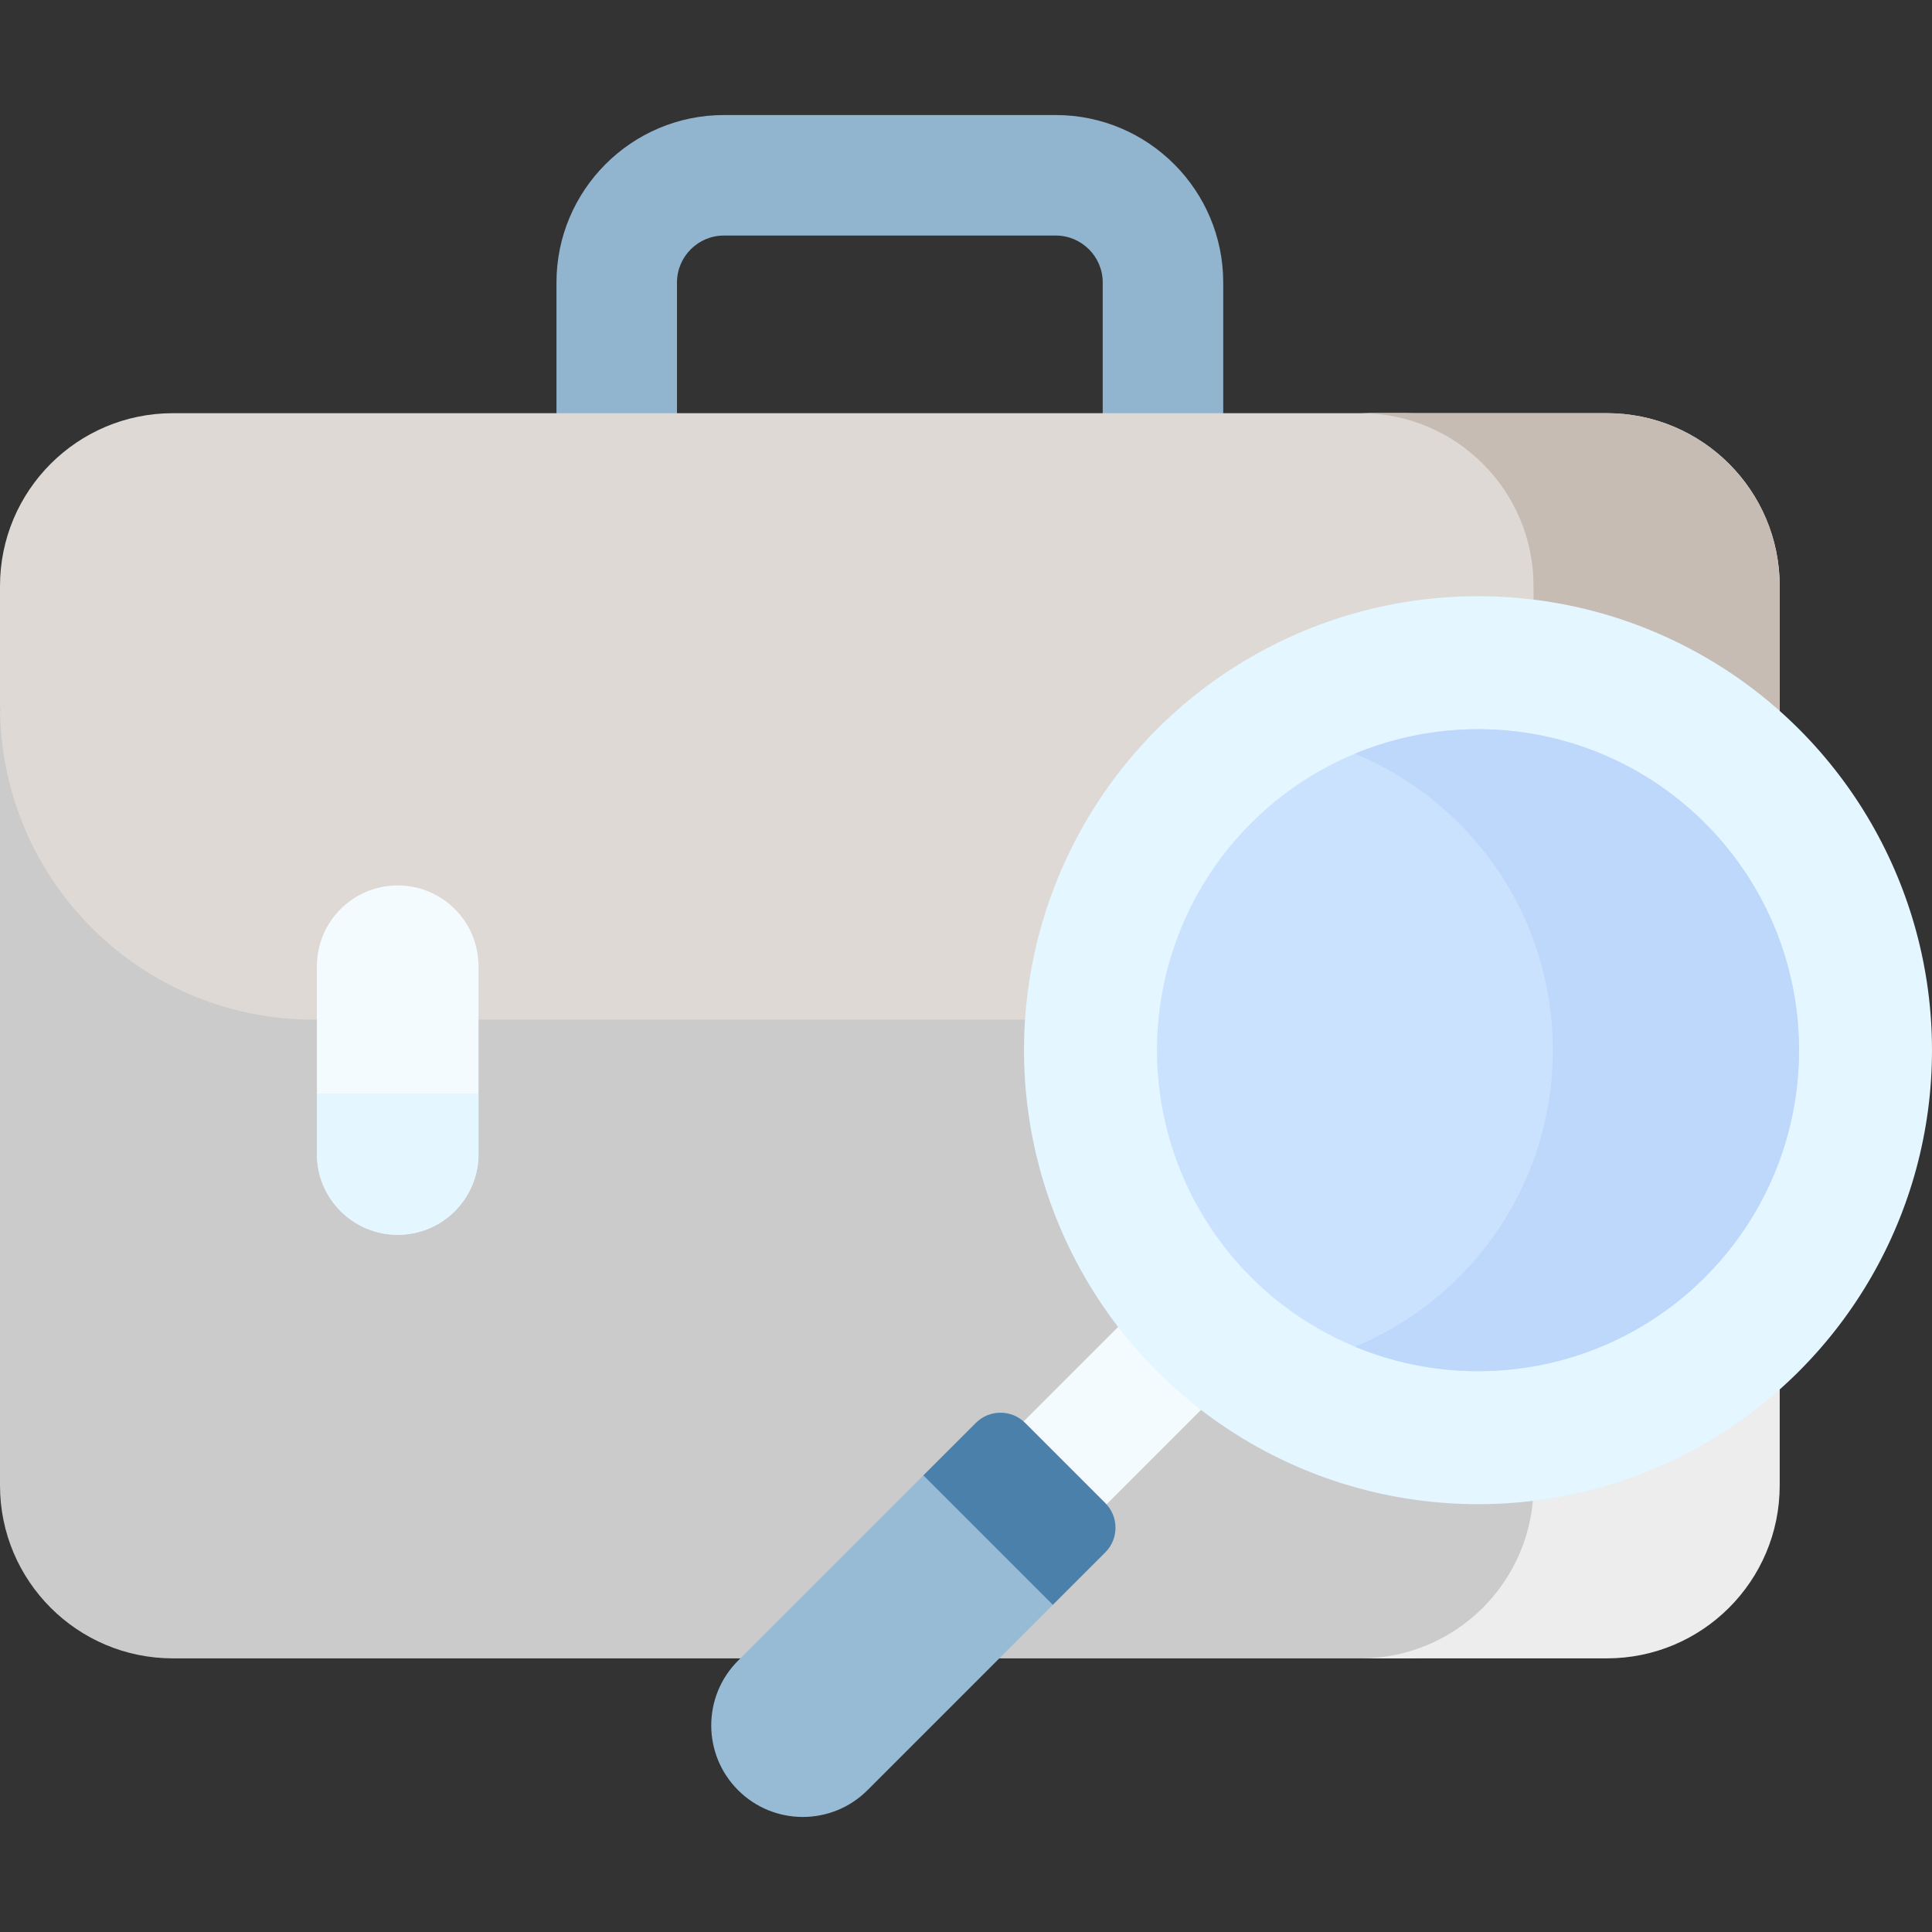 <?xml version="1.0"?>
<svg xmlns="http://www.w3.org/2000/svg" xmlns:xlink="http://www.w3.org/1999/xlink" xmlns:svgjs="http://svgjs.com/svgjs" version="1.1" width="512" height="512" x="0" y="0" viewBox="0 0 512 512" style="enable-background:new 0 0 512 512" xml:space="preserve" class=""><rect x="0" y="0" width="512" height="512" fill="#333333" stroke="none"/><g><g xmlns="http://www.w3.org/2000/svg"><g><g><g><g><path d="m308.2 148.598c-8.805 0-15.968-7.163-15.968-15.968v-57.768c0-6.859-5.581-12.439-12.44-12.439h-87.944c-6.859 0-12.44 5.58-12.44 12.439v57.768c0 8.805-7.163 15.968-15.968 15.968s-15.968-7.163-15.968-15.968v-57.768c0-24.468 19.906-44.375 44.375-44.375h87.944c24.469 0 44.375 19.906 44.375 44.375v57.768c.002 8.805-7.161 15.968-15.966 15.968z" fill="#91b4cf" data-original="#365e7d" style="" class=""/></g><g><path d="m0 188.24v205.425c0 25.306 20.515 45.82 45.82 45.82h326.351c25.306 0 45.82-20.515 45.82-45.82v-205.425z" fill="#cbcbcb" data-original="#ddb7a0" style="" class=""/><path d="m425.82 109.499h-65.238c25.306 0 45.82 20.515 45.82 45.82v238.346c0 25.306-20.515 45.82-45.82 45.82h65.238c25.306 0 45.82-20.515 45.82-45.82v-238.346c0-25.306-20.514-45.82-45.82-45.82z" fill="#ededed" data-original="#d6a889" style="" class=""/><path d="m417.992 264.867v-109.548c0-25.306-20.515-45.82-45.82-45.82h-326.352c-25.306 0-45.82 20.515-45.82 45.82v31.867c0 45.856 37.173 83.029 83.029 83.029h305.582c10.345 0 20.247-1.892 29.381-5.348z" fill="#dfd9d5" data-original="#cc9675" style="" class=""/><path d="m425.82 109.499h-65.238c25.306 0 45.82 20.515 45.82 45.82v112.965c37.303-8.147 65.238-41.352 65.238-81.098v-31.867c0-25.306-20.514-45.82-45.82-45.82z" fill="#c7bcb4" data-original="#c4845c" style="" class=""/></g></g></g><g><path d="m105.396 327.233c-11.826 0-21.412-9.586-21.412-21.412v-49.762c0-11.826 9.586-21.412 21.412-21.412 11.826 0 21.412 9.586 21.412 21.412v49.762c0 11.825-9.587 21.412-21.412 21.412z" fill="#f4fbff" data-original="#f4fbff" style="" class=""/><path d="m83.984 289.797v16.024c0 11.826 9.586 21.412 21.412 21.412 11.826 0 21.412-9.587 21.412-21.412v-16.024z" fill="#e4f6ff" data-original="#e4f6ff" style="" class=""/></g><g><g><g><path d="m283.466 338.442h31.08v65.101h-31.08z" fill="#f4fbff" transform="matrix(.707 .707 -.707 .707 349.908 -102.768)" data-original="#f4fbff" style="" class=""/><path d="m282.198 416.384-28.584-28.584-8.909 3.181-49.114 49.114c-9.475 9.475-9.475 24.836 0 34.311s24.836 9.475 34.311 0l49.114-49.114z" fill="#98bbd5" data-original="#407093" style="" class=""/><path d="m292.911 398.324-21.236-21.236c-3.61-3.611-9.464-3.611-13.075 0l-13.894 13.895 34.311 34.311 13.895-13.895c3.61-3.611 3.61-9.465-.001-13.075z" fill="#4a80aa" data-original="#4a80aa" style="" class=""/><circle cx="391.687" cy="278.311" fill="#e4f6ff" r="120.313" data-original="#e4f6ff" style="" class=""/><circle cx="391.687" cy="278.311" fill="#cbe2ff" r="85.074" data-original="#cbe2ff" style=""/><path d="m451.844 218.155c-25.083-25.083-61.927-31.216-92.776-18.425 10.012 4.151 19.397 10.284 27.537 18.425 33.224 33.223 33.224 87.089 0 120.313-8.141 8.141-17.525 14.274-27.537 18.425 30.849 12.791 67.693 6.658 92.776-18.425 33.223-33.224 33.223-87.09 0-120.313z" fill="#bed8fb" data-original="#bed8fb" style="" class=""/></g></g></g></g></g></g></svg>
